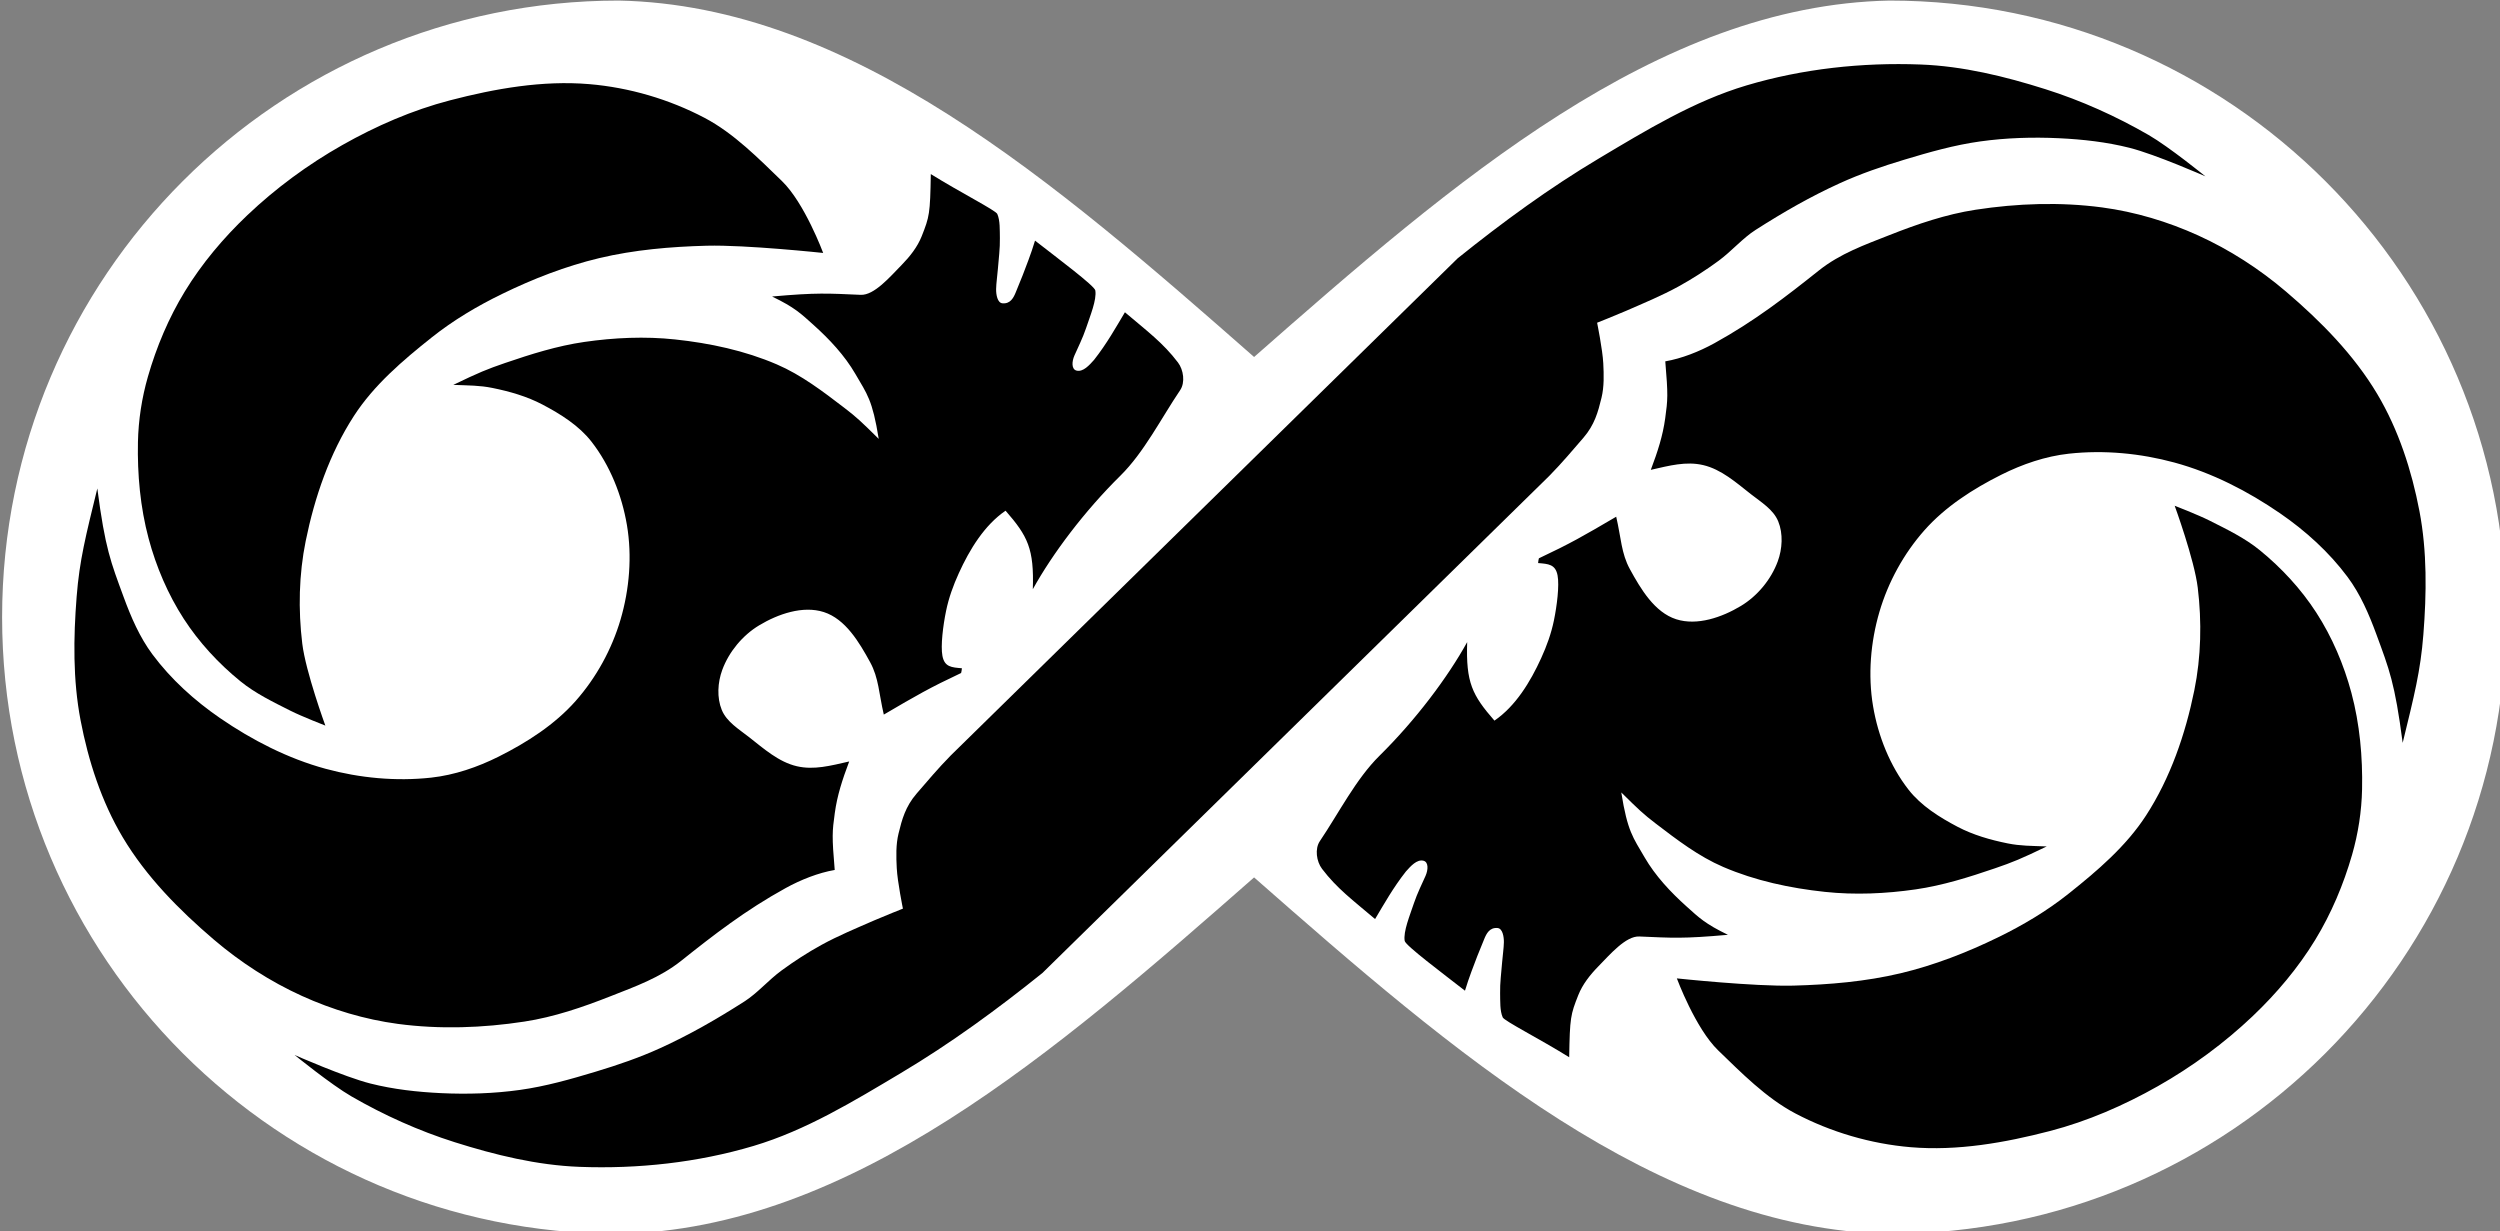 <?xml version="1.0" encoding="UTF-8" standalone="no"?>
<svg
   width="469.15"
   height="231.07"
   viewBox="0 0 124.129 61.137"
   version="1.1"
   id="svg3"
   xmlns="http://www.w3.org/2000/svg"
   xmlns:svg="http://www.w3.org/2000/svg">
  <rect x="0" y="0" width="124.129" height="61.137" fill="#808080" stroke="none"/>
  <defs
     id="defs3" />
  <g
     transform="translate(-66.447,-18.012)"
     id="g3">
    <path
       style="fill:#ffffff"
       d="m 366.674,68.076 c -63.809,0 -115.535,51.727 -115.535,115.535 1e-5,63.809 51.727,115.535 115.535,115.535 43.48,-0.874 81.592,-33.877 119.041,-66.781 37.449,32.905 75.559,65.907 119.039,66.781 63.809,0 115.535,-51.727 115.535,-115.535 0,-63.809 -51.727,-115.535 -115.535,-115.535 C 561.274,68.95 523.164,101.953 485.715,134.857 448.266,101.953 410.153,68.95 366.674,68.076 Z"
       transform="scale(0.265)"
       id="path1" />
    <path
       d="m 134.718,63.641 c -1.105,-0.938 -1.89,-1.515 -2.629,-2.489 -0.278,-0.366 -0.367,-0.994 -0.11,-1.375 0.954,-1.415 1.794,-3.088 2.963,-4.242 1.794,-1.771 3.377,-3.877 4.353,-5.642 -0.067,2.009 0.249,2.633 1.353,3.899 1.052,-0.719 1.785,-1.926 2.32,-3.101 0.28,-0.614 0.5,-1.226 0.633,-1.871 0.151,-0.732 0.276,-1.734 0.182,-2.236 -0.105,-0.558 -0.461,-0.573 -0.967,-0.615 0.012,-0.108 0.02,-0.17 0.04,-0.236 1.568,-0.738 2.199,-1.104 3.838,-2.065 0.246,1.056 0.249,1.815 0.679,2.602 0.542,0.991 1.224,2.143 2.3,2.489 1.04,0.334 2.274,-0.096 3.21,-0.659 0.821,-0.493 1.502,-1.315 1.832,-2.214 0.228,-0.622 0.274,-1.374 0.023,-1.988 -0.242,-0.591 -0.855,-0.957 -1.357,-1.351 -0.728,-0.571 -1.47,-1.234 -2.372,-1.443 -0.847,-0.196 -1.666,0.025 -2.597,0.237 0.346,-0.92 0.594,-1.682 0.715,-2.56 0.129,-0.934 0.147,-1.143 0.004,-2.827 0.81,-0.14 1.678,-0.482 2.437,-0.9 1.987,-1.094 3.576,-2.327 5.186,-3.61 1.056,-0.842 2.288,-1.279 3.504,-1.758 1.383,-0.546 2.81,-1.035 4.28,-1.26 2.07,-0.318 4.206,-0.392 6.283,-0.115 1.64,0.219 3.259,0.705 4.765,1.389 1.573,0.714 3.052,1.671 4.367,2.792 1.727,1.473 3.369,3.135 4.53,5.086 1.053,1.769 1.707,3.788 2.093,5.81 0.384,2.009 0.355,4.094 0.195,6.134 -0.143,1.818 -0.452,3.017 -1.027,5.374 -0.39,-2.992 -0.67,-3.655 -1.307,-5.391 -0.366,-0.997 -0.796,-1.995 -1.43,-2.847 -0.918,-1.233 -2.089,-2.293 -3.356,-3.163 -1.597,-1.097 -3.37,-2.008 -5.24,-2.517 -1.691,-0.46 -3.498,-0.631 -5.24,-0.44 -1.165,0.128 -2.308,0.521 -3.356,1.045 -1.406,0.704 -2.781,1.586 -3.823,2.764 -1.02,1.153 -1.795,2.567 -2.228,4.043 -0.441,1.503 -0.577,3.145 -0.316,4.69 0.25,1.479 0.838,2.957 1.76,4.14 0.626,0.802 1.534,1.369 2.434,1.843 0.774,0.407 1.632,0.652 2.489,0.825 0.636,0.128 1.148,0.12 1.939,0.151 -1.274,0.616 -1.691,0.785 -2.572,1.087 -1.284,0.439 -2.591,0.851 -3.933,1.045 -1.489,0.215 -3.015,0.284 -4.511,0.124 -1.723,-0.184 -3.456,-0.553 -5.047,-1.238 -1.222,-0.525 -2.299,-1.351 -3.356,-2.159 -0.608,-0.466 -0.822,-0.667 -1.705,-1.54 0.31,1.944 0.583,2.232 1.155,3.218 0.538,0.928 1.292,1.731 2.091,2.448 0.616,0.553 0.916,0.855 2.049,1.403 -2.244,0.2 -2.755,0.154 -4.401,0.083 -0.668,-0.029 -1.448,0.886 -2.036,1.487 -0.405,0.414 -0.78,0.887 -0.993,1.425 -0.382,0.966 -0.42,1.112 -0.451,3.084 -1.48,-0.921 -3.221,-1.8 -3.301,-1.98 -0.145,-0.33 -0.12,-0.796 -0.129,-1.198 -0.011,-0.511 0.06,-1.02 0.099,-1.53 0.025,-0.334 0.083,-0.702 0.088,-1.002 0.004,-0.275 -0.064,-0.683 -0.312,-0.706 -0.4,-0.038 -0.557,0.284 -0.666,0.552 -0.279,0.68 -0.422,1.031 -0.631,1.605 -0.119,0.327 -0.218,0.604 -0.323,0.955 -1.119,-0.872 -2.955,-2.244 -2.993,-2.472 -0.078,-0.466 0.257,-1.265 0.46,-1.876 0.155,-0.465 0.431,-1.029 0.575,-1.353 0.134,-0.304 0.153,-0.683 -0.098,-0.751 -0.33,-0.089 -0.648,0.277 -0.876,0.532 -0.634,0.805 -1.089,1.622 -1.531,2.362 z M 122.305,33.52 c 1.105,0.938 1.89,1.515 2.629,2.489 0.278,0.366 0.367,0.994 0.11,1.375 -0.954,1.415 -1.794,3.088 -2.963,4.242 -1.794,1.771 -3.377,3.877 -4.353,5.642 0.067,-2.009 -0.249,-2.633 -1.353,-3.899 -1.052,0.719 -1.785,1.926 -2.32,3.101 -0.28,0.614 -0.5,1.226 -0.633,1.871 -0.151,0.732 -0.276,1.734 -0.182,2.236 0.105,0.558 0.461,0.573 0.967,0.615 -0.012,0.108 -0.02,0.17 -0.04,0.236 -1.568,0.738 -2.199,1.104 -3.838,2.065 -0.246,-1.056 -0.249,-1.815 -0.679,-2.602 -0.542,-0.991 -1.224,-2.143 -2.3,-2.489 -1.04,-0.334 -2.274,0.096 -3.21,0.659 -0.821,0.493 -1.502,1.315 -1.832,2.214 -0.228,0.622 -0.274,1.374 -0.023,1.988 0.242,0.591 0.855,0.957 1.357,1.351 0.728,0.571 1.47,1.234 2.372,1.443 0.847,0.196 1.666,-0.025 2.597,-0.237 -0.346,0.92 -0.594,1.682 -0.715,2.56 -0.129,0.934 -0.147,1.143 -0.004,2.827 -0.81,0.14 -1.678,0.482 -2.437,0.9 -1.987,1.094 -3.576,2.327 -5.186,3.61 -1.056,0.842 -2.288,1.279 -3.504,1.758 -1.383,0.546 -2.81,1.035 -4.28,1.26 -2.07,0.318 -4.206,0.392 -6.283,0.115 -1.64,-0.219 -3.259,-0.705 -4.765,-1.389 -1.573,-0.714 -3.052,-1.671 -4.367,-2.792 -1.727,-1.473 -3.369,-3.135 -4.53,-5.086 -1.053,-1.769 -1.707,-3.788 -2.093,-5.81 -0.384,-2.009 -0.355,-4.094 -0.195,-6.134 0.143,-1.818 0.452,-3.017 1.027,-5.374 0.39,2.992 0.67,3.655 1.307,5.391 0.366,0.997 0.796,1.995 1.43,2.847 0.918,1.233 2.089,2.293 3.356,3.163 1.597,1.097 3.37,2.008 5.24,2.517 1.691,0.46 3.498,0.631 5.24,0.44 1.165,-0.128 2.308,-0.521 3.356,-1.045 1.406,-0.704 2.781,-1.586 3.823,-2.764 1.02,-1.153 1.795,-2.567 2.228,-4.043 0.441,-1.503 0.577,-3.145 0.316,-4.69 -0.25,-1.479 -0.838,-2.957 -1.76,-4.14 -0.626,-0.802 -1.533,-1.369 -2.434,-1.843 -0.774,-0.407 -1.632,-0.652 -2.489,-0.825 -0.636,-0.128 -1.148,-0.12 -1.939,-0.151 1.274,-0.616 1.691,-0.785 2.572,-1.087 1.284,-0.439 2.591,-0.851 3.933,-1.045 1.489,-0.215 3.015,-0.284 4.511,-0.124 1.723,0.184 3.456,0.553 5.047,1.238 1.222,0.525 2.299,1.351 3.356,2.159 0.608,0.466 0.822,0.667 1.705,1.54 -0.31,-1.944 -0.583,-2.232 -1.155,-3.218 -0.538,-0.928 -1.292,-1.731 -2.091,-2.448 -0.616,-0.553 -0.916,-0.855 -2.049,-1.403 2.244,-0.2 2.755,-0.154 4.401,-0.083 0.668,0.029 1.448,-0.886 2.036,-1.487 0.405,-0.414 0.78,-0.887 0.993,-1.425 0.382,-0.966 0.42,-1.112 0.451,-3.084 1.48,0.921 3.221,1.8 3.301,1.98 0.145,0.33 0.12,0.796 0.129,1.198 0.011,0.511 -0.06,1.02 -0.099,1.53 -0.025,0.334 -0.083,0.702 -0.088,1.002 -0.004,0.275 0.064,0.683 0.312,0.706 0.4,0.038 0.557,-0.284 0.666,-0.552 0.279,-0.68 0.422,-1.031 0.631,-1.605 0.119,-0.327 0.218,-0.604 0.323,-0.955 1.119,0.872 2.955,2.244 2.993,2.472 0.078,0.466 -0.257,1.265 -0.46,1.876 -0.155,0.465 -0.431,1.029 -0.575,1.353 -0.134,0.304 -0.153,0.683 0.098,0.751 0.33,0.089 0.648,-0.277 0.876,-0.532 0.634,-0.805 1.089,-1.622 1.531,-2.362 z"
       id="path2" />
    <path
       d="m 143.368,41.644 c 0.638,-0.649 1.188,-1.306 1.697,-1.895 0.553,-0.641 0.727,-1.277 0.898,-1.982 0.136,-0.558 0.118,-1.146 0.089,-1.719 -0.034,-0.678 -0.306,-2.012 -0.306,-2.012 0,0 0.964,-0.383 1.44,-0.591 0.878,-0.384 1.767,-0.751 2.607,-1.212 0.689,-0.379 1.351,-0.808 1.985,-1.273 0.642,-0.471 1.192,-1.121 1.834,-1.531 1.416,-0.905 2.732,-1.657 4.183,-2.319 1.032,-0.471 2.111,-0.839 3.198,-1.167 1.239,-0.374 2.492,-0.731 3.773,-0.909 1.292,-0.18 2.607,-0.221 3.91,-0.159 1.179,0.056 2.364,0.188 3.508,0.477 1.3,0.329 3.766,1.417 3.766,1.417 0,0 -1.812,-1.472 -2.819,-2.053 -1.618,-0.934 -3.342,-1.711 -5.124,-2.275 -2.01,-0.636 -4.097,-1.147 -6.204,-1.226 -2.897,-0.11 -5.857,0.21 -8.636,1.037 -2.607,0.776 -4.977,2.224 -7.314,3.616 -2.466,1.469 -4.795,3.172 -7.032,4.971 l -25.165,24.68 c -0.638,0.649 -1.188,1.306 -1.697,1.895 -0.553,0.641 -0.727,1.277 -0.898,1.982 -0.136,0.558 -0.118,1.146 -0.089,1.719 0.034,0.678 0.306,2.012 0.306,2.012 0,0 -0.964,0.383 -1.44,0.591 -0.878,0.384 -1.767,0.751 -2.607,1.212 -0.689,0.379 -1.351,0.808 -1.985,1.273 -0.642,0.471 -1.192,1.121 -1.834,1.531 -1.416,0.905 -2.732,1.657 -4.183,2.319 -1.032,0.471 -2.111,0.839 -3.198,1.167 -1.239,0.374 -2.492,0.731 -3.773,0.909 -1.292,0.18 -2.607,0.221 -3.91,0.159 -1.179,-0.056 -2.364,-0.188 -3.508,-0.477 -1.3,-0.329 -3.766,-1.417 -3.766,-1.417 0,0 1.812,1.472 2.819,2.053 1.618,0.934 3.342,1.711 5.124,2.275 2.01,0.636 4.097,1.147 6.204,1.226 2.897,0.11 5.857,-0.21 8.636,-1.037 2.607,-0.776 4.977,-2.224 7.314,-3.616 2.466,-1.469 4.795,-3.172 7.032,-4.971 z m 6.338,24.948 c 0,0 0.92,2.483 2.053,3.575 1.122,1.082 2.372,2.362 3.832,3.13 1.761,0.927 3.747,1.509 5.73,1.676 2.311,0.195 4.666,-0.22 6.91,-0.804 1.87,-0.487 3.672,-1.272 5.354,-2.224 1.703,-0.964 3.303,-2.141 4.721,-3.489 1.18,-1.123 2.248,-2.39 3.096,-3.78 0.799,-1.31 1.406,-2.75 1.83,-4.225 0.303,-1.053 0.473,-2.154 0.496,-3.25 0.033,-1.606 -0.115,-3.238 -0.53,-4.789 -0.375,-1.401 -0.957,-2.768 -1.745,-3.986 -0.757,-1.169 -1.725,-2.217 -2.805,-3.096 -0.749,-0.61 -1.635,-1.036 -2.497,-1.471 -0.559,-0.282 -1.728,-0.736 -1.728,-0.736 0,0 0.977,2.671 1.146,4.071 0.204,1.688 0.168,3.431 -0.171,5.097 -0.442,2.174 -1.189,4.347 -2.395,6.209 -0.995,1.537 -2.433,2.761 -3.866,3.9 -1.07,0.851 -2.26,1.557 -3.489,2.155 -1.541,0.751 -3.157,1.381 -4.824,1.779 -1.742,0.415 -3.547,0.568 -5.337,0.616 -1.93,0.051 -5.782,-0.359 -5.782,-0.359 z M 107.318,30.57 c 0,0 -0.92,-2.483 -2.053,-3.575 -1.122,-1.082 -2.372,-2.362 -3.832,-3.13 -1.761,-0.927 -3.747,-1.509 -5.73,-1.676 -2.311,-0.195 -4.666,0.22 -6.91,0.804 -1.87,0.487 -3.672,1.272 -5.354,2.224 -1.703,0.964 -3.303,2.141 -4.721,3.489 -1.18,1.123 -2.248,2.39 -3.096,3.78 -0.799,1.31 -1.406,2.75 -1.83,4.225 -0.303,1.053 -0.473,2.154 -0.496,3.25 -0.033,1.606 0.115,3.238 0.53,4.789 0.375,1.401 0.957,2.768 1.745,3.986 0.757,1.169 1.725,2.217 2.805,3.096 0.749,0.61 1.635,1.036 2.497,1.471 0.559,0.282 1.728,0.736 1.728,0.736 0,0 -0.977,-2.671 -1.146,-4.071 -0.204,-1.688 -0.168,-3.431 0.171,-5.097 0.442,-2.174 1.189,-4.347 2.395,-6.209 0.995,-1.537 2.433,-2.761 3.866,-3.9 1.07,-0.851 2.26,-1.557 3.489,-2.155 1.541,-0.751 3.157,-1.381 4.824,-1.779 1.742,-0.415 3.547,-0.568 5.337,-0.616 1.93,-0.051 5.782,0.359 5.782,0.359 z"
       id="path3" />
  </g>
</svg>
